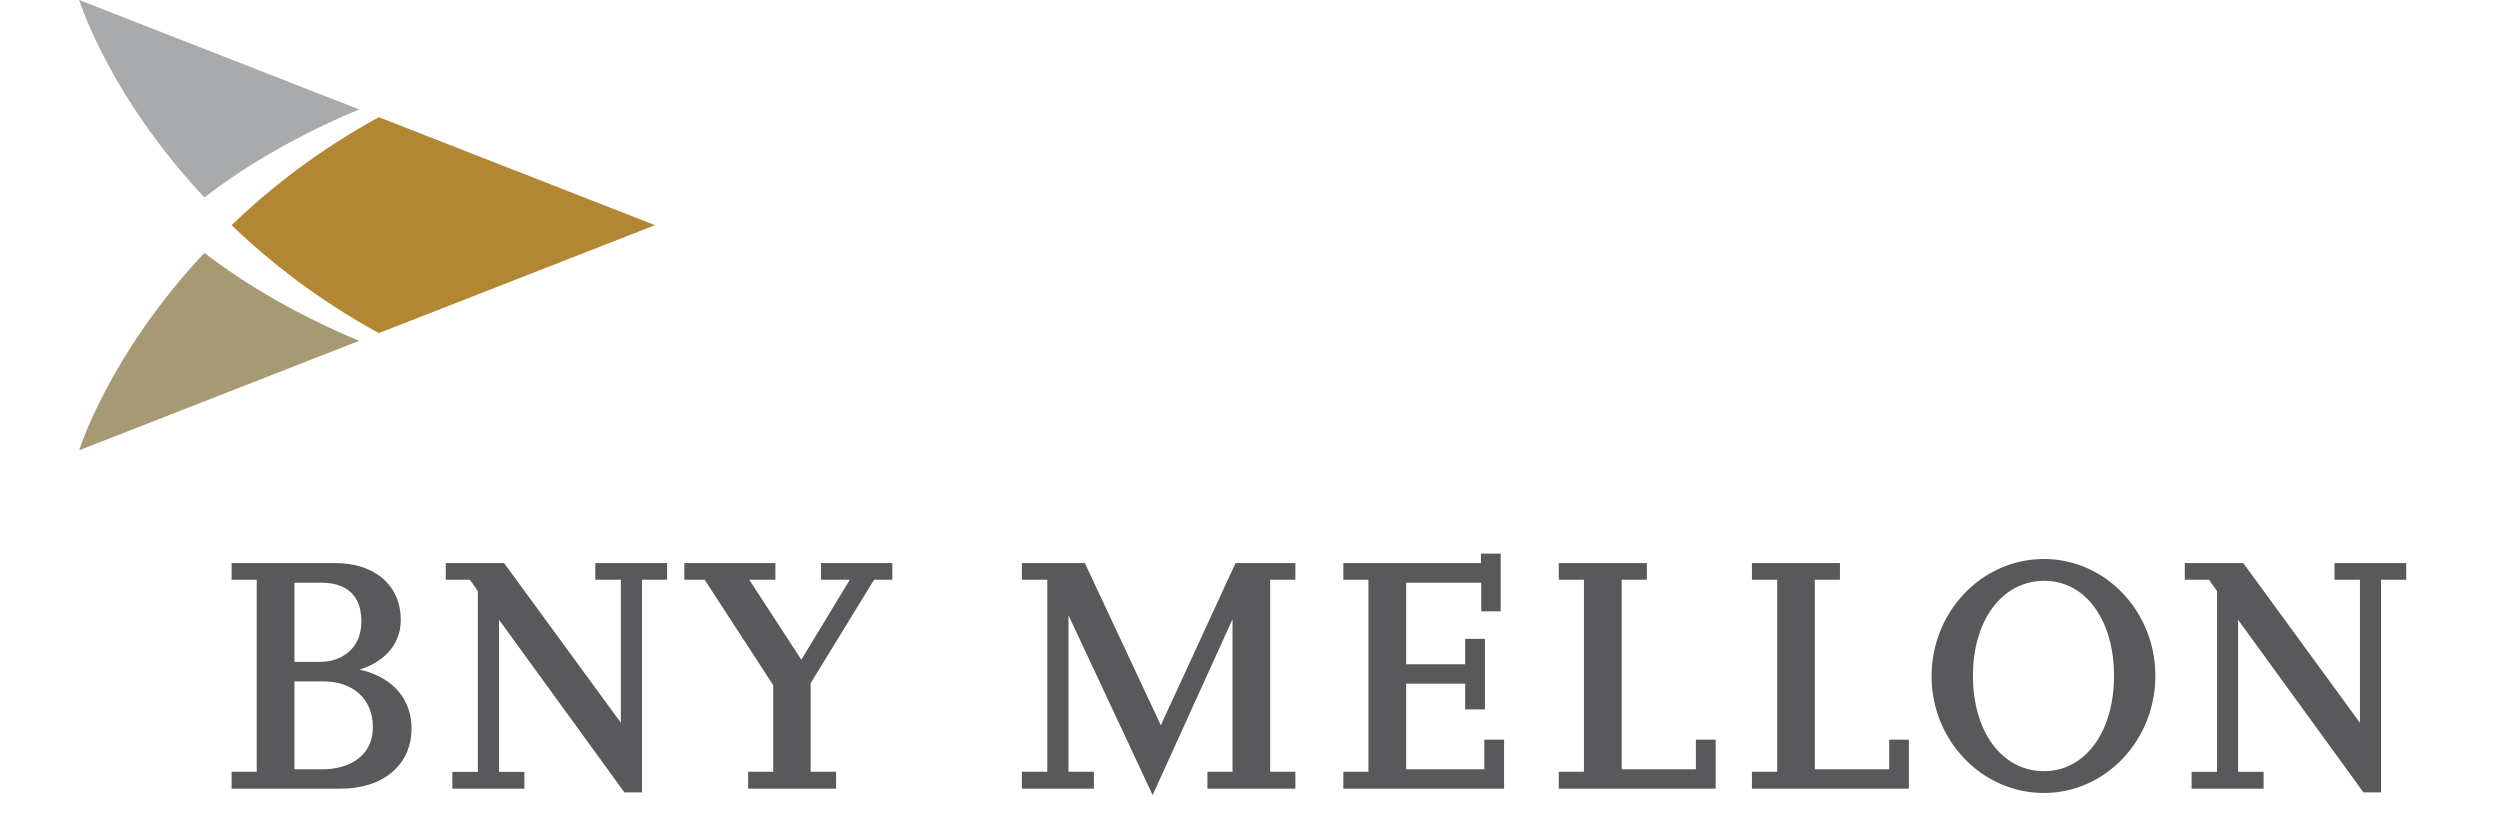 <?xml version="1.0" encoding="utf-8"?>
<!-- Generator: Adobe Illustrator 17.0.0, SVG Export Plug-In . SVG Version: 6.00 Build 0)  -->
<!DOCTYPE svg PUBLIC "-//W3C//DTD SVG 1.1//EN" "http://www.w3.org/Graphics/SVG/1.1/DTD/svg11.dtd">
<svg version="1.1" id="Layer_1" xmlns="http://www.w3.org/2000/svg" xmlns:xlink="http://www.w3.org/1999/xlink" x="0px" y="0px"
	 width="436.008px" height="143.24px" viewBox="0 0 436.008 143.24" enable-background="new 0 0 436.008 143.24"
	 xml:space="preserve">
<g>
	<rect x="-25.532" y="-39.338" fill="none" width="484.527" height="216.947"/>
	<g>
		<path id="Wordmark" fill="#59595C" d="M103.823,101.107h4.459v24.947L87.915,98.202H77.744v2.906h4.204l1.392,1.975v31.53h-4.446
			v2.93H91.46v-2.93h-4.425v-26.516l21.868,30.1h3.056v-37.089h4.386v-2.906h-12.522V101.107z M56.396,134.158h-5.042v-15.322h5.042
			c5.245,0,8.632,3.126,8.632,7.968C65.028,132.223,60.389,134.158,56.396,134.158 M51.354,101.636h4.826
			c2.56,0,6.848,0.882,6.848,6.742c0,4.871-3.601,7.056-7.167,7.056h-4.506V101.636z M62.674,116.771
			c3.735-1.063,7.22-3.972,7.22-8.625c0-6.045-4.485-9.945-11.446-9.945H40.39v2.906h4.38v33.491h-4.38v2.943h19.093
			c7.367,0,12.286-4.19,12.286-10.438C71.769,120.926,67.332,117.785,62.674,116.771 M143.176,101.107h5.035l-8.456,13.947
			l-9.085-13.947h4.564v-2.906h-15.888v2.906h3.545l11.965,18.395v15.096h-4.382v2.943h15.343v-2.943h-4.442v-15.442l11.064-18.049
			h3.188v-2.906h-12.45V101.107z M329.483,134.158h-12.969v-33.051h4.38v-2.906h-15.352v2.906h4.405v33.491h-4.405v2.943h27.369
			v-8.544h-3.428V134.158z M295.766,134.158h-12.937v-33.051h4.393v-2.906h-15.371v2.906h4.395v33.491h-4.395v2.943h27.367v-8.544
			h-3.453V134.158z M202.449,126.481l-13.247-28.28h-10.983v2.906h4.436v33.491h-4.436v2.943h12.565v-2.943h-4.435V107.31
			l14.673,31.349L214.954,108v26.598h-4.378v2.943h15.344v-2.943h-4.399v-33.491h4.399v-2.906h-10.437L202.449,126.481z
			 M356.468,134.491c-7.297,0-12.38-6.842-12.38-16.627c0-9.763,5.129-16.567,12.446-16.567c7.156,0,12.157,6.804,12.157,16.567
			C368.691,127.649,363.671,134.491,356.468,134.491 M356.468,97.489c-10.797,0-19.597,9.168-19.597,20.441
			c0,11.23,8.8,20.368,19.597,20.368c10.724,0,19.435-9.168,19.435-20.433C375.903,106.627,367.192,97.489,356.468,97.489
			 M407.141,98.202v2.906h4.44v24.947l-20.345-27.853h-10.203v2.906h4.222l1.401,1.975v31.516h-4.435v2.943h12.559v-2.943h-4.446
			v-26.502l21.865,30.1h3.071v-37.089h4.386v-2.906H407.141z M258.867,134.158h-13.625v-14.921h10.285v4.483h3.451v-12.294h-3.451
			v4.425h-10.285v-14.216h13.091v4.98h3.391V96.55h-3.445v1.651h-23.992v2.906h4.373v33.491h-4.373v2.943h28.03v-8.544h-3.449
			V134.158z"/>
		<g id="Icon">
			<path fill="#B38634" d="M114.233,39.27L66.066,20.437C55.717,26.102,47.254,32.654,40.39,39.27
				c6.864,6.601,15.327,13.153,25.677,18.829L114.233,39.27z"/>
			<path fill="#A8AAAC" d="M13.808,0c0,0,5.1,16.58,21.835,34.433c7.421-5.7,16.364-10.895,26.99-15.35L13.808,0z"/>
			<path fill="#A89975" d="M13.808,78.53c0,0,5.1-16.569,21.835-34.43c7.421,5.702,16.364,10.884,26.99,15.346L13.808,78.53z"/>
		</g>
	</g>
</g>
</svg>
